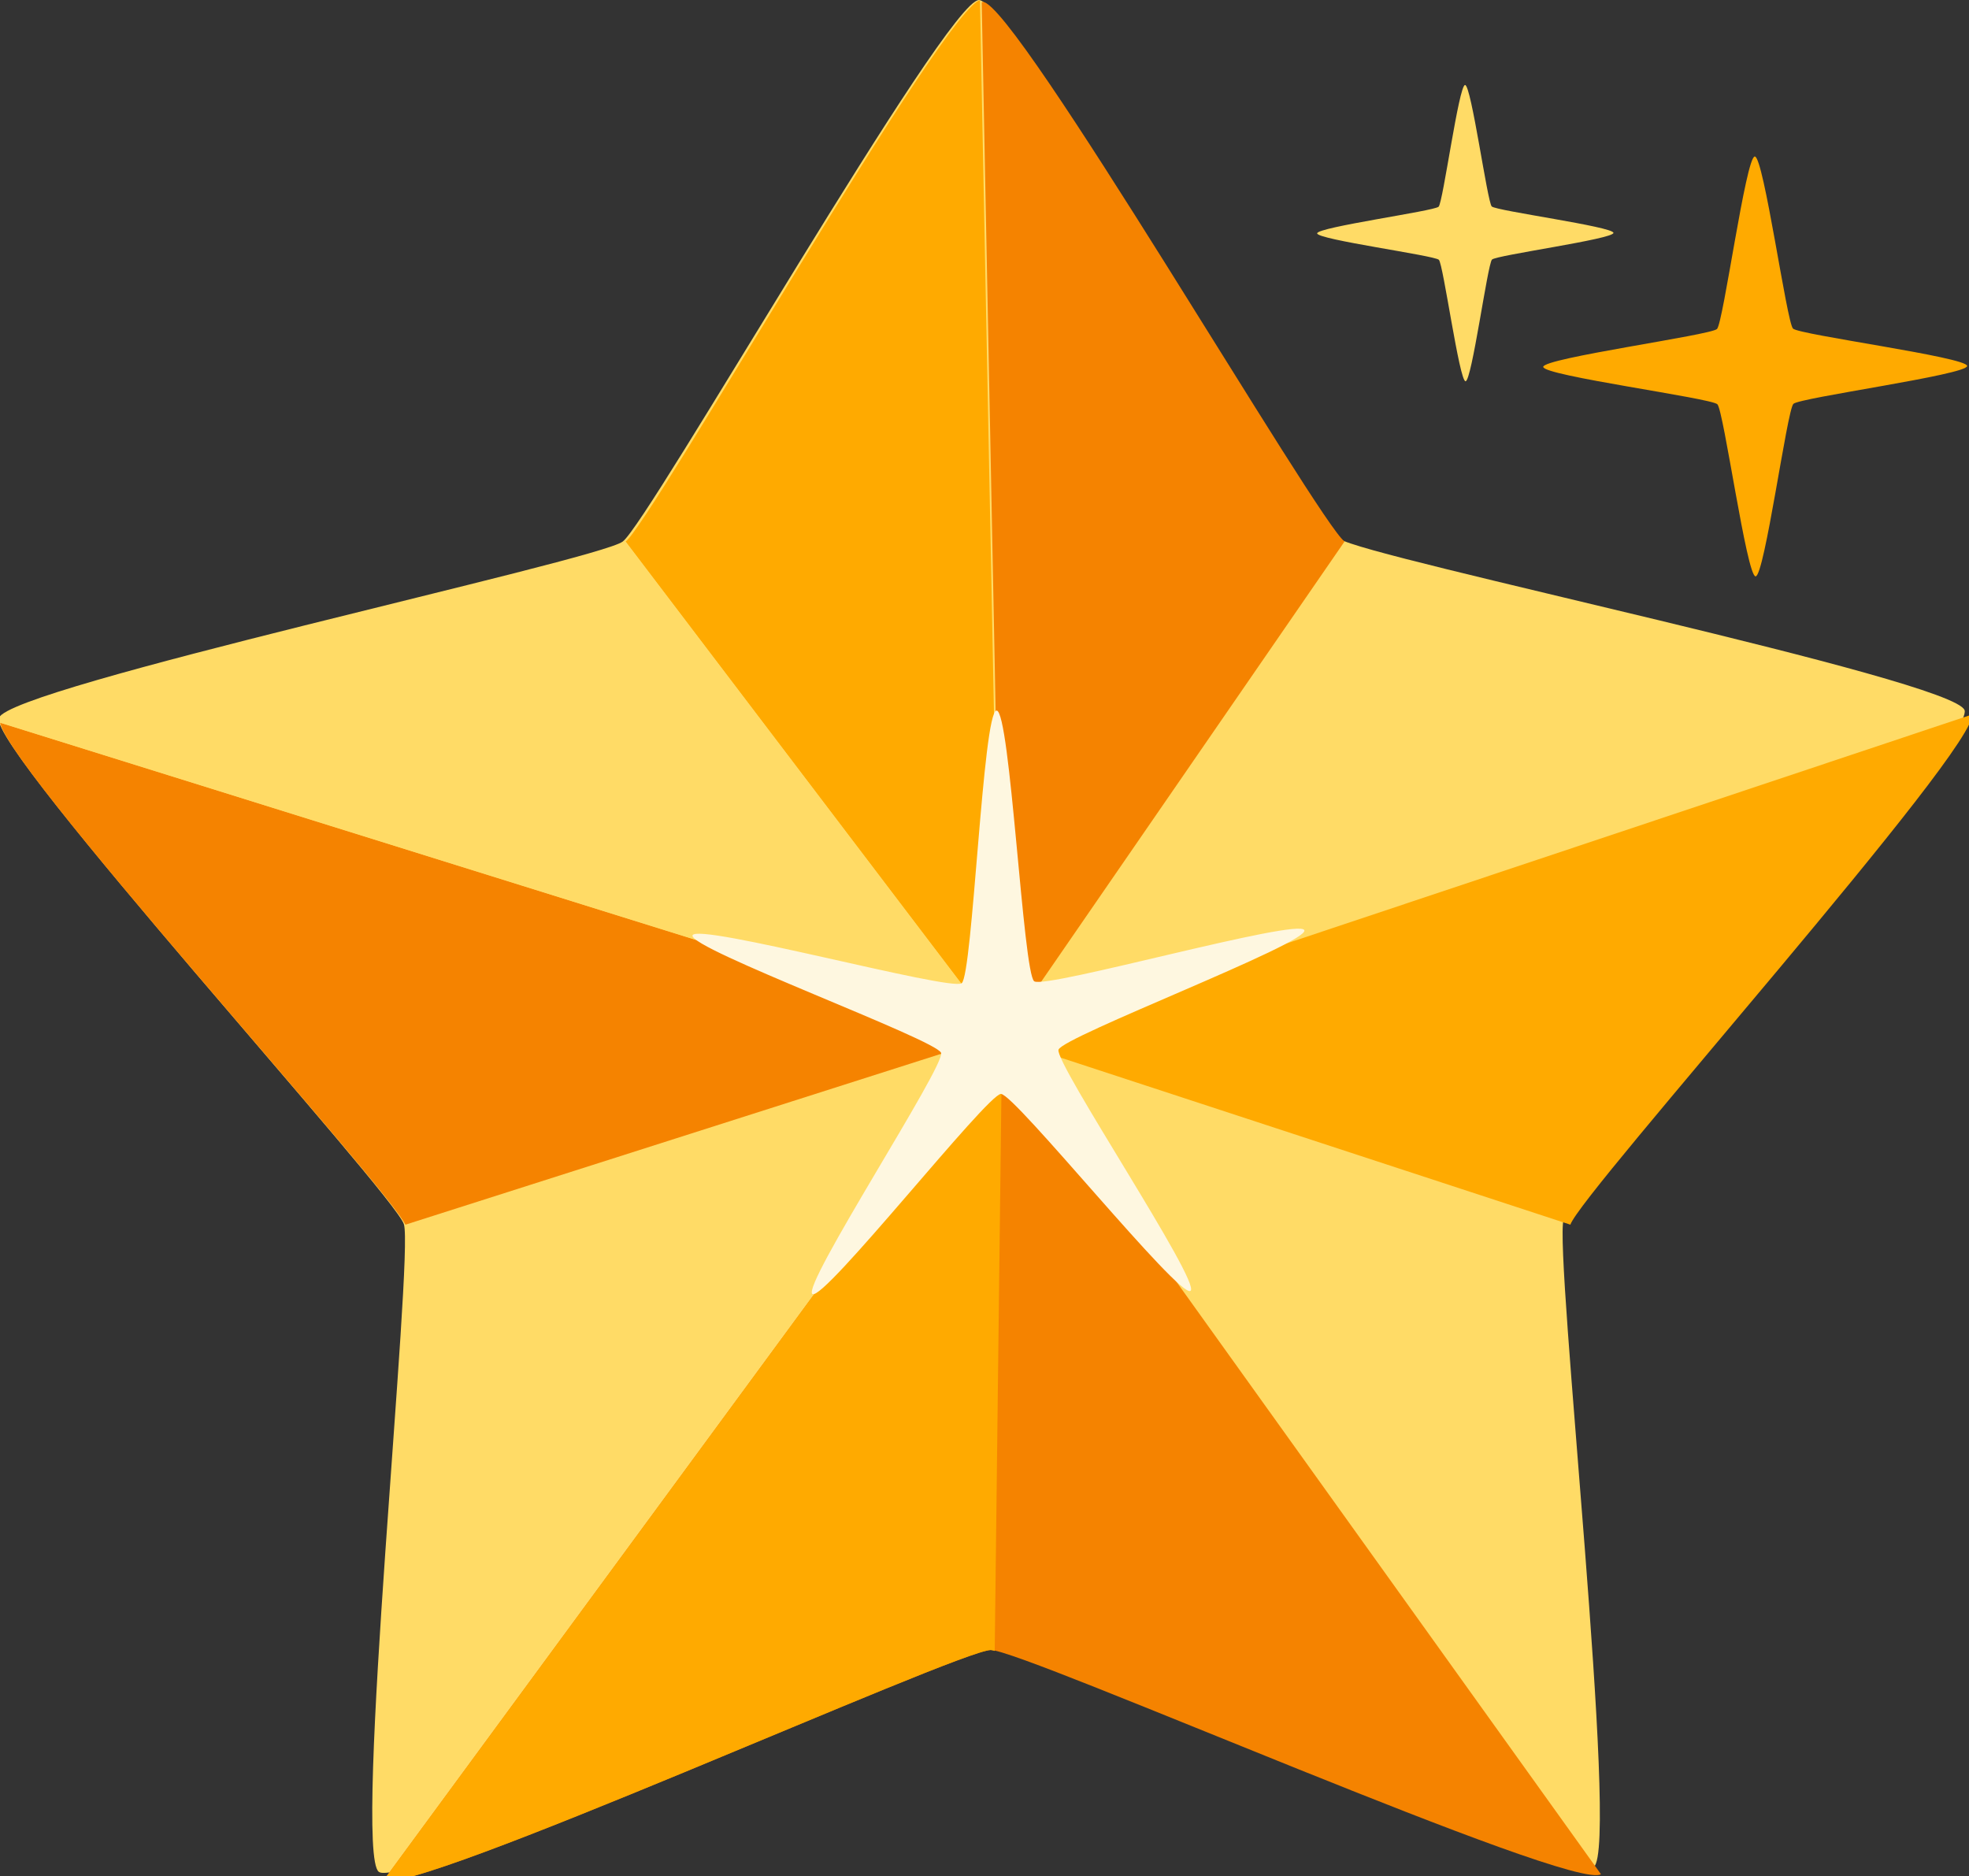 <?xml version="1.0" encoding="UTF-8" standalone="no"?>
<!-- Created with Inkscape (http://www.inkscape.org/) -->

<svg
   width="185.642mm"
   height="176.9mm"
   viewBox="0 0 185.642 176.9"
   version="1.1"
   id="svg5"
   inkscape:version="1.1 (c68e22c387, 2021-05-23)"
   sodipodi:docname="star.svg"
   xmlns:inkscape="http://www.inkscape.org/namespaces/inkscape"
   xmlns:sodipodi="http://sodipodi.sourceforge.net/DTD/sodipodi-0.dtd"
   xmlns="http://www.w3.org/2000/svg"
   xmlns:svg="http://www.w3.org/2000/svg">
  <rect x="0" y="0" width="185.642" height="176.9" fill="#333333" stroke="none"/>
  <sodipodi:namedview
     id="namedview7"
     pagecolor="#ffffff"
     bordercolor="#111111"
     borderopacity="1"
     inkscape:pageshadow="0"
     inkscape:pageopacity="0"
     inkscape:pagecheckerboard="1"
     inkscape:document-units="mm"
     showgrid="false"
     inkscape:zoom="0.83654462"
     inkscape:cx="277.33129"
     inkscape:cy="273.74511"
     inkscape:window-width="1920"
     inkscape:window-height="1001"
     inkscape:window-x="-9"
     inkscape:window-y="-9"
     inkscape:window-maximized="1"
     inkscape:current-layer="layer1" />
  <defs
     id="defs2" />
  <g
     inkscape:label="Ebene 1"
     inkscape:groupmode="layer"
     id="layer1"
     transform="translate(-13.04,-112.646)">
    <path
       id="path906"
       style="fill:#ffdb66;fill-opacity:1"
       inkscape:transform-center-x="0.14718266"
       inkscape:transform-center-y="-9.1329069"
       d="M 659.311,819.913 C 650.669,827.601 447.136,759.753 435.626,760.893 424.115,762.033 237.842,868.481 227.86,862.638 217.878,856.794 219.51,642.257 214.869,631.662 210.228,621.067 51.427,476.806 53.9,465.506 c 2.473,-11.3 207.014,-76.043 215.656,-83.731 8.642,-7.688 96.771,-203.295 108.282,-204.435 11.511,-1.14 136.292,173.383 146.274,179.227 9.982,5.844 223.249,29.213 227.89,39.808 4.641,10.595 -122.781,183.2 -125.254,194.499 -2.473,11.3 41.204,221.35 32.562,229.038 z"
       transform="matrix(0.263,0.025,-0.025,0.263,10.398,56.565)" />
    <path
       id="path4376"
       style="fill:#ffaa00;fill-opacity:1;stroke:none;stroke-width:1px;stroke-linecap:butt;stroke-linejoin:miter;stroke-opacity:1"
       d="m 607.93,860.812 c 10e-4,-0.004 5.6e-4,-0.023 0.002,-0.027 0.22,-0.689 0.986,-1.957 2.227,-3.736 1.24,-1.779 2.956,-4.069 5.076,-6.793 4.241,-5.448 10.101,-12.64 17.025,-20.996 13.848,-16.712 31.944,-38.078 49.816,-59.441 8.936,-10.682 17.816,-21.363 26.082,-31.463 8.266,-10.1 15.917,-19.617 22.395,-27.971 3.239,-4.177 6.184,-8.063 8.766,-11.586 2.582,-3.522 4.799,-6.682 6.584,-9.404 1.785,-2.723 3.139,-5.008 3.988,-6.785 0.425,-0.889 0.722,-1.65 0.887,-2.275 0.116,-0.442 0.08,-0.729 0.059,-1.031 L 405.73,794.555 Z"
       transform="scale(0.265)" />
    <path
       id="path4032"
       style="fill:#f58300;fill-opacity:1;stroke:none;stroke-width:1px;stroke-linecap:butt;stroke-linejoin:miter;stroke-opacity:1"
       d="m 185.699,1094.072 c 0.287,0.122 0.571,0.245 1.051,0.268 0.646,0.031 1.461,-0.025 2.436,-0.164 1.95,-0.278 4.537,-0.882 7.67,-1.77 3.133,-0.887 6.811,-2.058 10.945,-3.465 4.134,-1.407 8.724,-3.053 13.68,-4.891 9.911,-3.675 21.286,-8.122 33.398,-12.98 12.113,-4.858 24.965,-10.127 37.834,-15.451 25.738,-10.647 51.544,-21.509 71.639,-29.711 10.047,-4.101 18.666,-7.536 25.135,-9.949 3.235,-1.206 5.931,-2.157 8,-2.807 2.069,-0.65 3.511,-1 4.234,-1.004 0.723,0 2.167,0.333 4.242,0.963 2.075,0.63 4.781,1.554 8.027,2.728 6.492,2.35 15.146,5.7 25.232,9.703 20.174,8.006 46.083,18.614 71.924,29.01 12.92,5.198 25.823,10.344 37.982,15.084 12.159,4.74 23.577,9.076 33.523,12.654 4.973,1.789 9.579,3.389 13.727,4.756 4.148,1.367 7.838,2.501 10.979,3.357 3.141,0.857 5.733,1.437 7.686,1.695 0.976,0.129 1.794,0.177 2.439,0.141 0.598,-0.034 1.012,-0.16 1.307,-0.346 L 405.73,794.555 Z"
       transform="scale(0.265)" />
    <path
       id="path1821"
       style="fill:#f58300;fill-opacity:1;stroke:none;stroke-width:1px;stroke-linecap:butt;stroke-linejoin:miter;stroke-opacity:1"
       d="M 405.73,794.555 527.57,617.744 c -0.594,-0.463 -1.487,-1.472 -2.736,-3.123 -1.309,-1.729 -2.955,-4.067 -4.891,-6.926 -3.871,-5.717 -8.901,-13.514 -14.709,-22.682 -11.615,-18.334 -26.342,-42.147 -41.137,-65.746 -7.397,-11.8 -14.812,-23.547 -21.863,-34.529 -7.051,-10.982 -13.738,-21.198 -19.682,-29.939 -2.972,-4.371 -5.758,-8.374 -8.311,-11.918 -2.552,-3.544 -4.871,-6.629 -6.908,-9.168 -2.038,-2.539 -3.795,-4.532 -5.223,-5.889 -0.714,-0.678 -1.345,-1.199 -1.889,-1.549 -0.544,-0.349 -1,-0.527 -1.361,-0.525 -0.101,4.9e-4 -0.262,0.122 -0.377,0.15 z"
       transform="scale(0.265)" />
    <path
       id="path32949"
       style="fill:#ffaa00;fill-opacity:1;stroke:none;stroke-width:0.265px;stroke-linecap:butt;stroke-linejoin:miter;stroke-opacity:1"
       d="m 72.026,163.716 35.324,46.51 -1.917,-97.54 c -0.079,0.019 -0.156,0.035 -0.259,0.103 -0.143,0.094 -0.308,0.233 -0.496,0.414 -0.374,0.363 -0.834,0.894 -1.366,1.571 -0.533,0.677 -1.138,1.5 -1.805,2.444 -0.666,0.944 -1.393,2.01 -2.168,3.174 -1.55,2.328 -3.293,5.049 -5.13,7.973 -1.837,2.924 -3.769,6.05 -5.695,9.191 -3.853,6.282 -7.688,12.62 -10.714,17.501 -1.513,2.44 -2.823,4.516 -3.833,6.039 -0.505,0.761 -0.934,1.384 -1.276,1.845 -0.303,0.409 -0.509,0.637 -0.666,0.775 z" />
    <path
       id="path1825"
       style="fill:#ffaa00;fill-opacity:1;stroke:none;stroke-width:1px;stroke-linecap:butt;stroke-linejoin:miter;stroke-opacity:1"
       d="m 405.73,794.555 -220.031,299.518 -0.033,0.051 c 0.283,0.113 0.624,0.195 1.084,0.217 0.646,0.031 1.461,-0.025 2.436,-0.164 1.95,-0.278 4.537,-0.882 7.67,-1.77 3.133,-0.887 6.811,-2.058 10.945,-3.465 4.134,-1.407 8.724,-3.053 13.68,-4.891 9.911,-3.675 21.286,-8.122 33.398,-12.98 12.113,-4.858 24.965,-10.127 37.834,-15.451 25.738,-10.647 51.544,-21.509 71.639,-29.711 10.047,-4.101 18.666,-7.536 25.135,-9.949 3.235,-1.206 5.931,-2.157 8,-2.807 2.069,-0.65 3.511,-1 4.234,-1.004 0.237,0 1.002,0.246 1.391,0.316 z"
       transform="scale(0.265)" />
    <path
       id="path52302"
       style="fill:#f58300;fill-opacity:1;stroke:none;stroke-width:0.265px;stroke-linecap:butt;stroke-linejoin:miter;stroke-opacity:1"
       d="m 107.35,210.226 -94.275,-29.433 -0.008,0.032 c 0.006,0.029 0.007,0.053 0.015,0.085 0.045,0.165 0.126,0.365 0.24,0.599 0.229,0.468 0.593,1.069 1.072,1.785 0.479,0.716 1.075,1.546 1.767,2.471 0.692,0.925 1.482,1.946 2.349,3.043 1.735,2.194 3.784,4.691 5.997,7.342 2.213,2.651 4.59,5.454 6.982,8.257 4.784,5.606 9.626,11.212 13.333,15.598 1.853,2.193 3.423,4.081 4.559,5.511 0.568,0.715 1.028,1.316 1.361,1.784 0.248,0.349 0.426,0.623 0.525,0.815 z" />
    <path
       id="path57611"
       style="fill:#000000;fill-opacity:0;stroke:none;stroke-width:1px;stroke-linecap:butt;stroke-linejoin:miter;stroke-opacity:1"
       d="m 405.73,794.555 -211.965,67.615 c 0.127,0.247 0.22,0.459 0.277,0.633 0.227,0.686 0.354,2.164 0.396,4.332 0.043,2.168 -9.8e-4,5.028 -0.115,8.479 -0.229,6.901 -0.742,16.166 -1.432,26.996 -1.38,21.66 -3.463,49.581 -5.365,77.369 -0.951,13.894 -1.857,27.756 -2.607,40.785 -0.751,13.029 -1.346,25.225 -1.676,35.791 -0.165,5.283 -0.263,10.158 -0.281,14.525 -0.018,4.367 0.043,8.226 0.199,11.479 0.156,3.252 0.406,5.897 0.764,7.834 0.179,0.968 0.385,1.759 0.619,2.361 0.234,0.602 0.498,1.016 0.791,1.227 0.084,0.061 0.216,0.097 0.33,0.142 l 0.033,-0.051 z"
       transform="scale(0.265)" />
    <path
       id="path57609"
       style="fill:#ffdb66;fill-opacity:1;stroke:none;stroke-width:0.265px;stroke-linecap:butt;stroke-linejoin:miter;stroke-opacity:1"
       d="m 72.026,163.716 c -0.02,0.018 -0.067,0.086 -0.085,0.099 -0.154,0.113 -0.516,0.266 -1.058,0.454 -0.542,0.188 -1.265,0.411 -2.143,0.665 -1.755,0.507 -4.129,1.135 -6.91,1.846 -5.563,1.424 -12.759,3.183 -19.907,4.976 -3.574,0.897 -7.136,1.802 -10.476,2.678 -3.34,0.876 -6.458,1.724 -9.144,2.505 -1.343,0.39 -2.577,0.764 -3.678,1.117 -1.1,0.352 -2.067,0.684 -2.872,0.989 -0.806,0.305 -1.451,0.584 -1.909,0.833 -0.229,0.124 -0.411,0.241 -0.544,0.349 -0.132,0.108 -0.215,0.208 -0.244,0.299 -0.024,0.073 -0.015,0.178 0.01,0.3 l 0.008,-0.032 94.275,29.433 z" />
    <path
       sodipodi:type="star"
       style="fill:#fef7e0;fill-opacity:1"
       id="path1010"
       inkscape:flatsided="false"
       sodipodi:sides="5"
       sodipodi:cx="853.72357"
       sodipodi:cy="480.11383"
       sodipodi:r1="114.4424"
       sodipodi:r2="21.972176"
       sodipodi:arg1="0.9321512"
       sodipodi:arg2="1.541797"
       inkscape:rounded="0.05"
       inkscape:randomized="0"
       d="m 921.944,572 c -3.849,2.971 -62.721,-69.974 -67.583,-69.923 -4.89,0.051 -62.907,74.071 -66.945,71.313 -4.015,-2.743 47.167,-81.274 45.617,-85.883 -1.559,-4.635 -89.885,-36.939 -88.509,-41.632 1.368,-4.666 91.872,19.743 95.776,16.845 3.927,-2.915 7.355,-96.9 12.243,-97.042 4.86,-0.141 9.613,93.476 13.576,96.293 3.986,2.834 94.431,-22.949 96.076,-18.344 1.636,4.579 -85.931,38.028 -87.385,42.668 -1.463,4.667 51.007,82.717 47.135,85.705 z"
       transform="matrix(0.265,5.1000935e-4,-5.1000935e-4,0.265,-118.738,82.303)"
       inkscape:transform-center-x="5.2996809"
       inkscape:transform-center-y="-0.53219328" />
    <path
       sodipodi:type="star"
       style="fill:#ffdb66;fill-opacity:1;stroke:none"
       id="path73649"
       inkscape:flatsided="false"
       sodipodi:sides="4"
       sodipodi:cx="713.40863"
       sodipodi:cy="471.66113"
       sodipodi:r1="52.766842"
       sodipodi:r2="13.378417"
       sodipodi:arg1="0.61466295"
       sodipodi:arg2="1.3970715"
       inkscape:rounded="0.05"
       inkscape:randomized="0"
       d="m 756.517,502.091 c -1.272,1.813 -38.614,-17.629 -40.796,-17.253 -2.186,0.377 -30.926,31.205 -32.742,29.932 -1.813,-1.272 17.629,-38.614 17.253,-40.796 -0.377,-2.186 -31.205,-30.926 -29.932,-32.742 1.272,-1.813 38.614,17.629 40.796,17.253 2.186,-0.377 30.926,-31.205 32.742,-29.932 1.813,1.272 -17.629,38.614 -17.253,40.796 0.377,2.186 31.205,30.926 29.932,32.742 z"
       transform="matrix(0.216,-0.153,0.153,0.216,-75.068,141.899)"
       inkscape:transform-center-x="-1.3882885e-06"
       inkscape:transform-center-y="2.3939657e-06" />
    <path
       sodipodi:type="star"
       style="fill:#ffaa00;fill-opacity:1;stroke:none"
       id="path85380"
       inkscape:flatsided="false"
       sodipodi:sides="4"
       sodipodi:cx="713.40863"
       sodipodi:cy="471.66113"
       sodipodi:r1="52.766842"
       sodipodi:r2="13.378417"
       sodipodi:arg1="0.61466295"
       sodipodi:arg2="1.3970715"
       inkscape:rounded="0.05"
       inkscape:randomized="0"
       d="m 756.517,502.091 c -1.272,1.813 -38.614,-17.629 -40.796,-17.253 -2.186,0.377 -30.926,31.205 -32.742,29.932 -1.813,-1.272 17.629,-38.614 17.253,-40.796 -0.377,-2.186 -31.205,-30.926 -29.932,-32.742 1.272,-1.813 38.614,17.629 40.796,17.253 2.186,-0.377 30.926,-31.205 32.742,-29.932 1.813,1.272 -17.629,38.614 -17.253,40.796 0.377,2.186 31.205,30.926 29.932,32.742 z"
       transform="matrix(0.309,-0.217,0.219,0.306,-145.213,157.676)"
       inkscape:transform-center-x="-6.6004949e-06"
       inkscape:transform-center-y="3.5167947e-06" />
  </g>
</svg>
